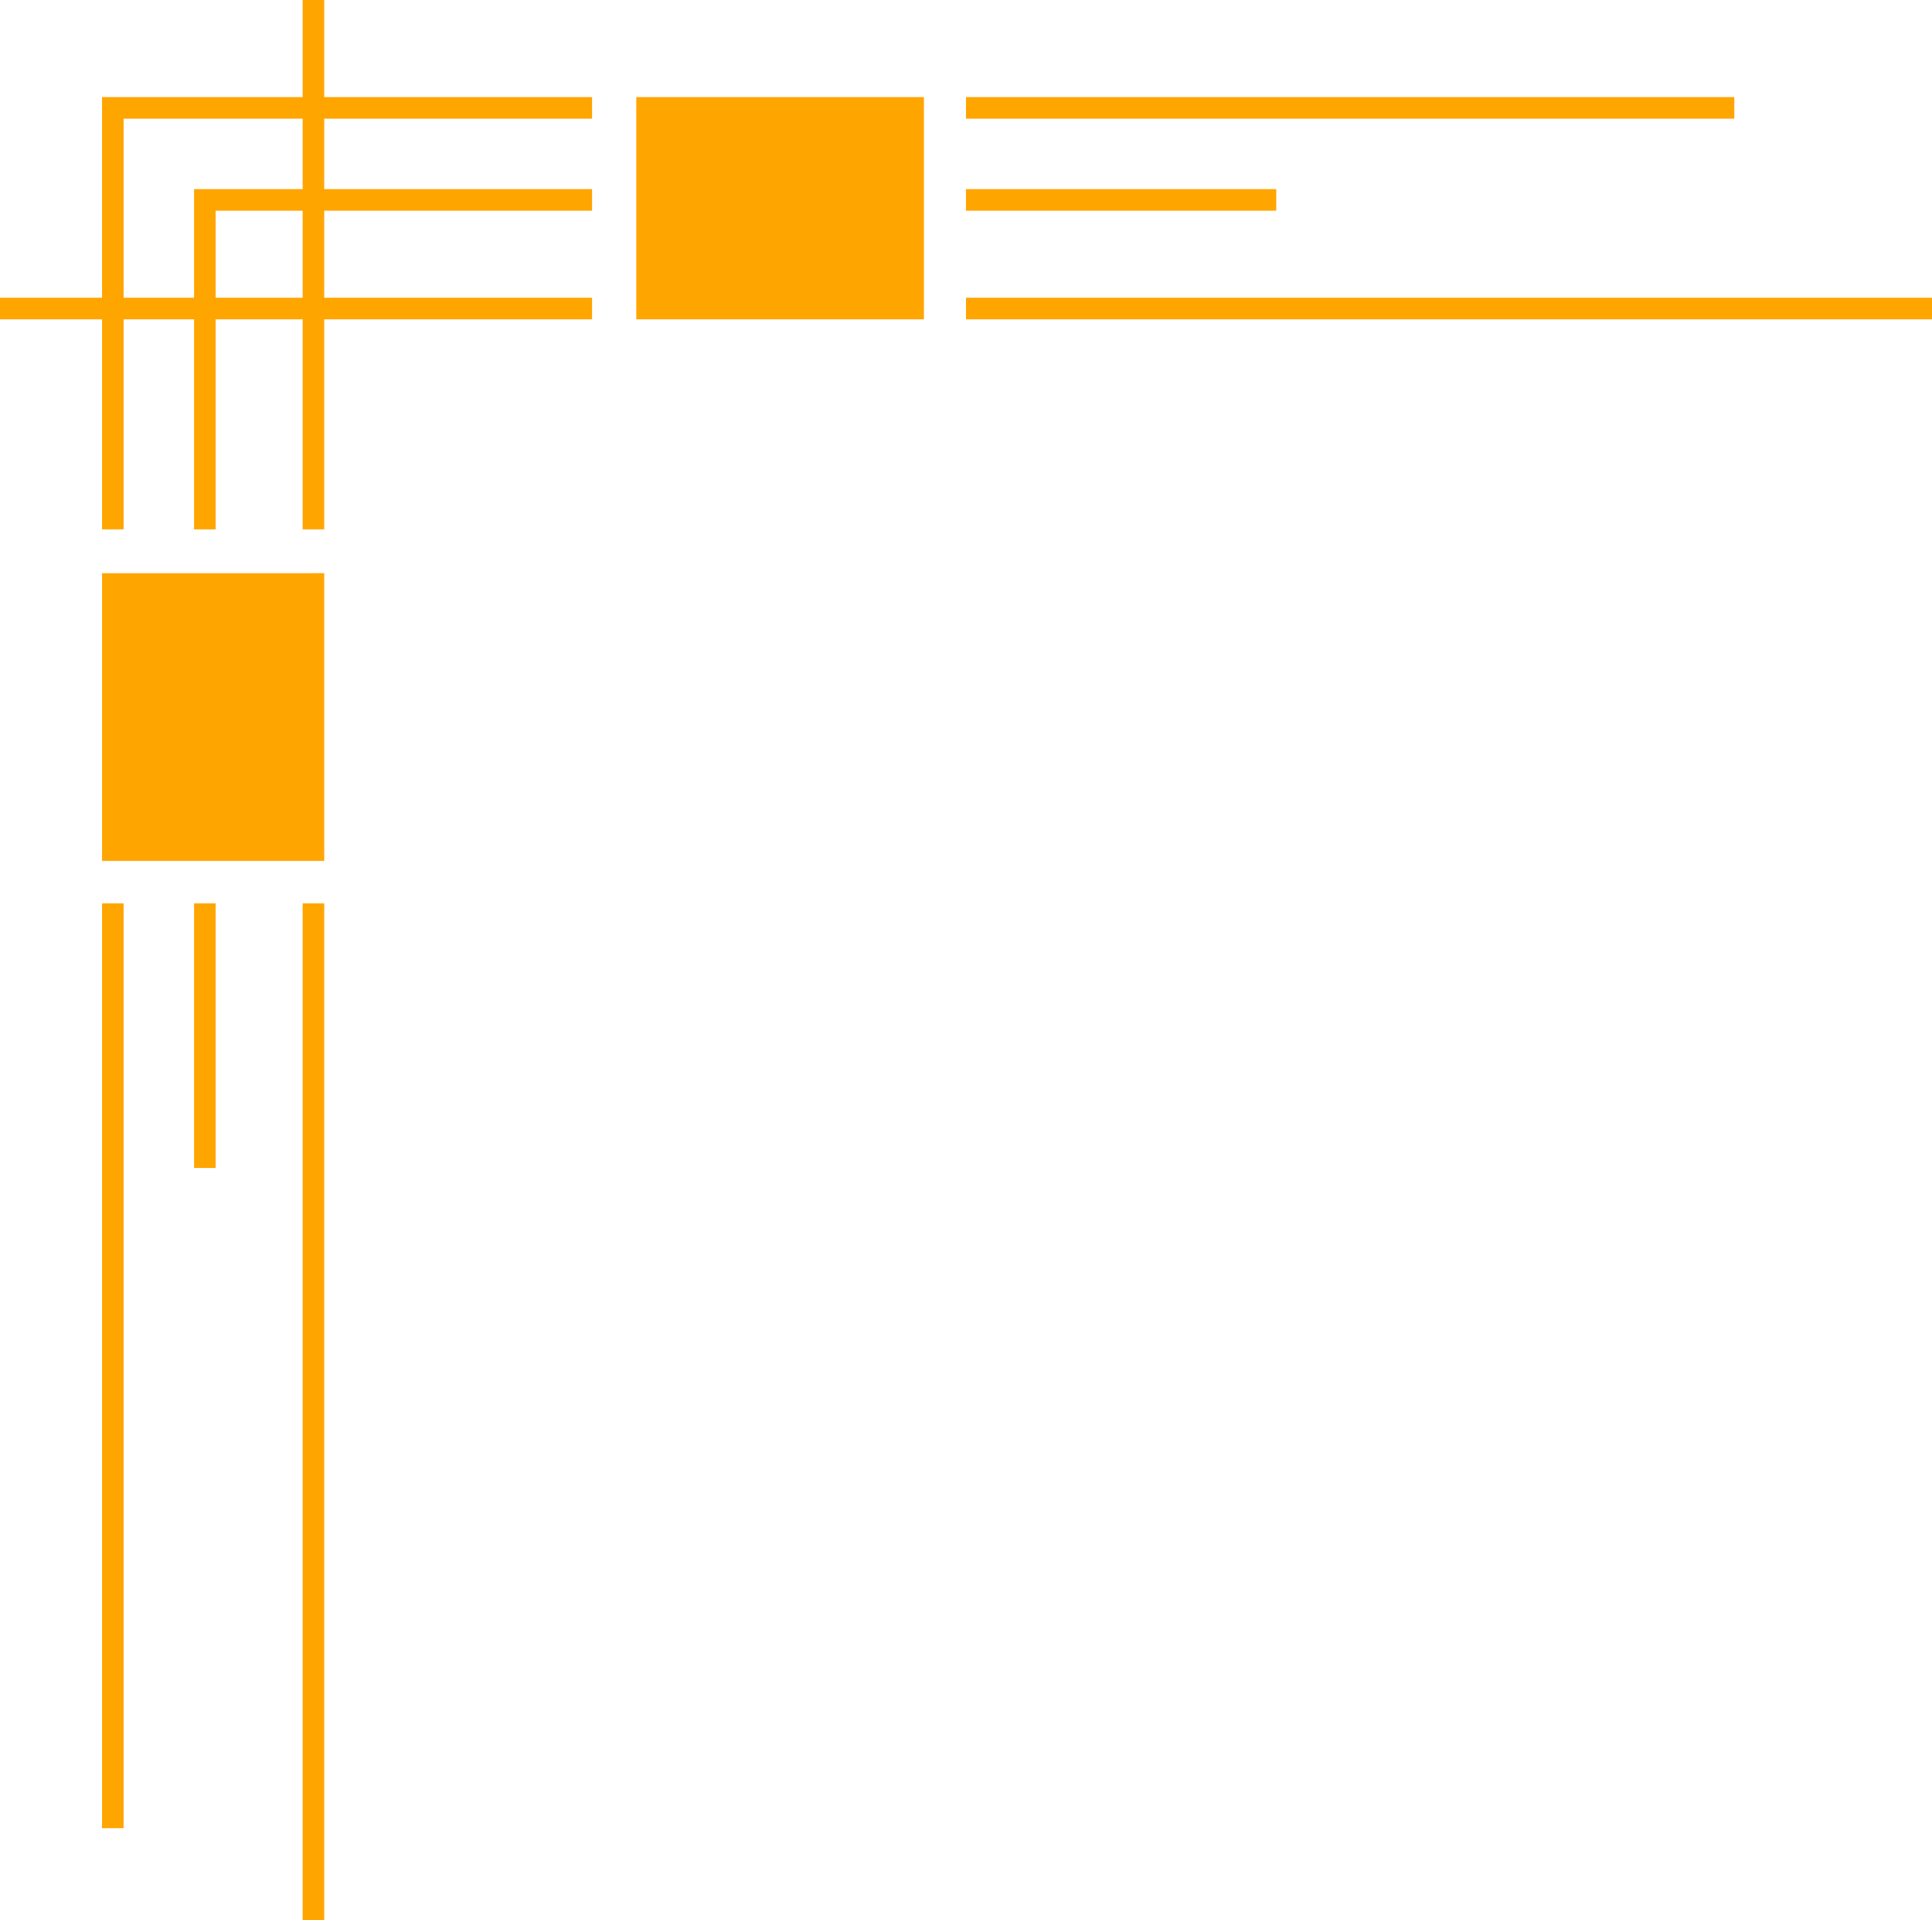 <?xml version="1.0" encoding="UTF-8" standalone="no"?><svg xmlns="http://www.w3.org/2000/svg" xmlns:xlink="http://www.w3.org/1999/xlink" fill="#ffa500" height="445" preserveAspectRatio="xMidYMid meet" version="1" viewBox="26.1 27.5 447.8 445.0" width="447.8" zoomAndPan="magnify"><g id="change1_1"><path d="M428.08,55H250v-5h178.08v5Zm-106.17,21.33v-5h-71.92v5h71.92ZM96.25,236.83v235.67h5V236.83h-5Zm-25.17,0v61.33h5v-61.33h-5ZM250,96.5v5h223.92v-5H250Zm-200.25,5H26.08v-5h23.67V50h46.5V27.5h5v22.5h62.08v5h-62.08v16.33h62.08v5h-62.08v20.17h62.08v5h-62.08v48.67h-5v-48.67h-20.17v48.67h-5v-48.67h-16.33v48.67h-5v-48.67Zm46.5-25.17h-20.17v20.17h20.17v-20.17Zm-41.5,20.17h16.33v-25.17h25.17v-16.33H54.75v41.5Zm-5,140.33v214.33h5V236.83h-5Zm51.5-76.5H49.75v66.67h51.5v-66.67Zm139-58.83V50h-66.67v51.5h66.67Z"/></g></svg>